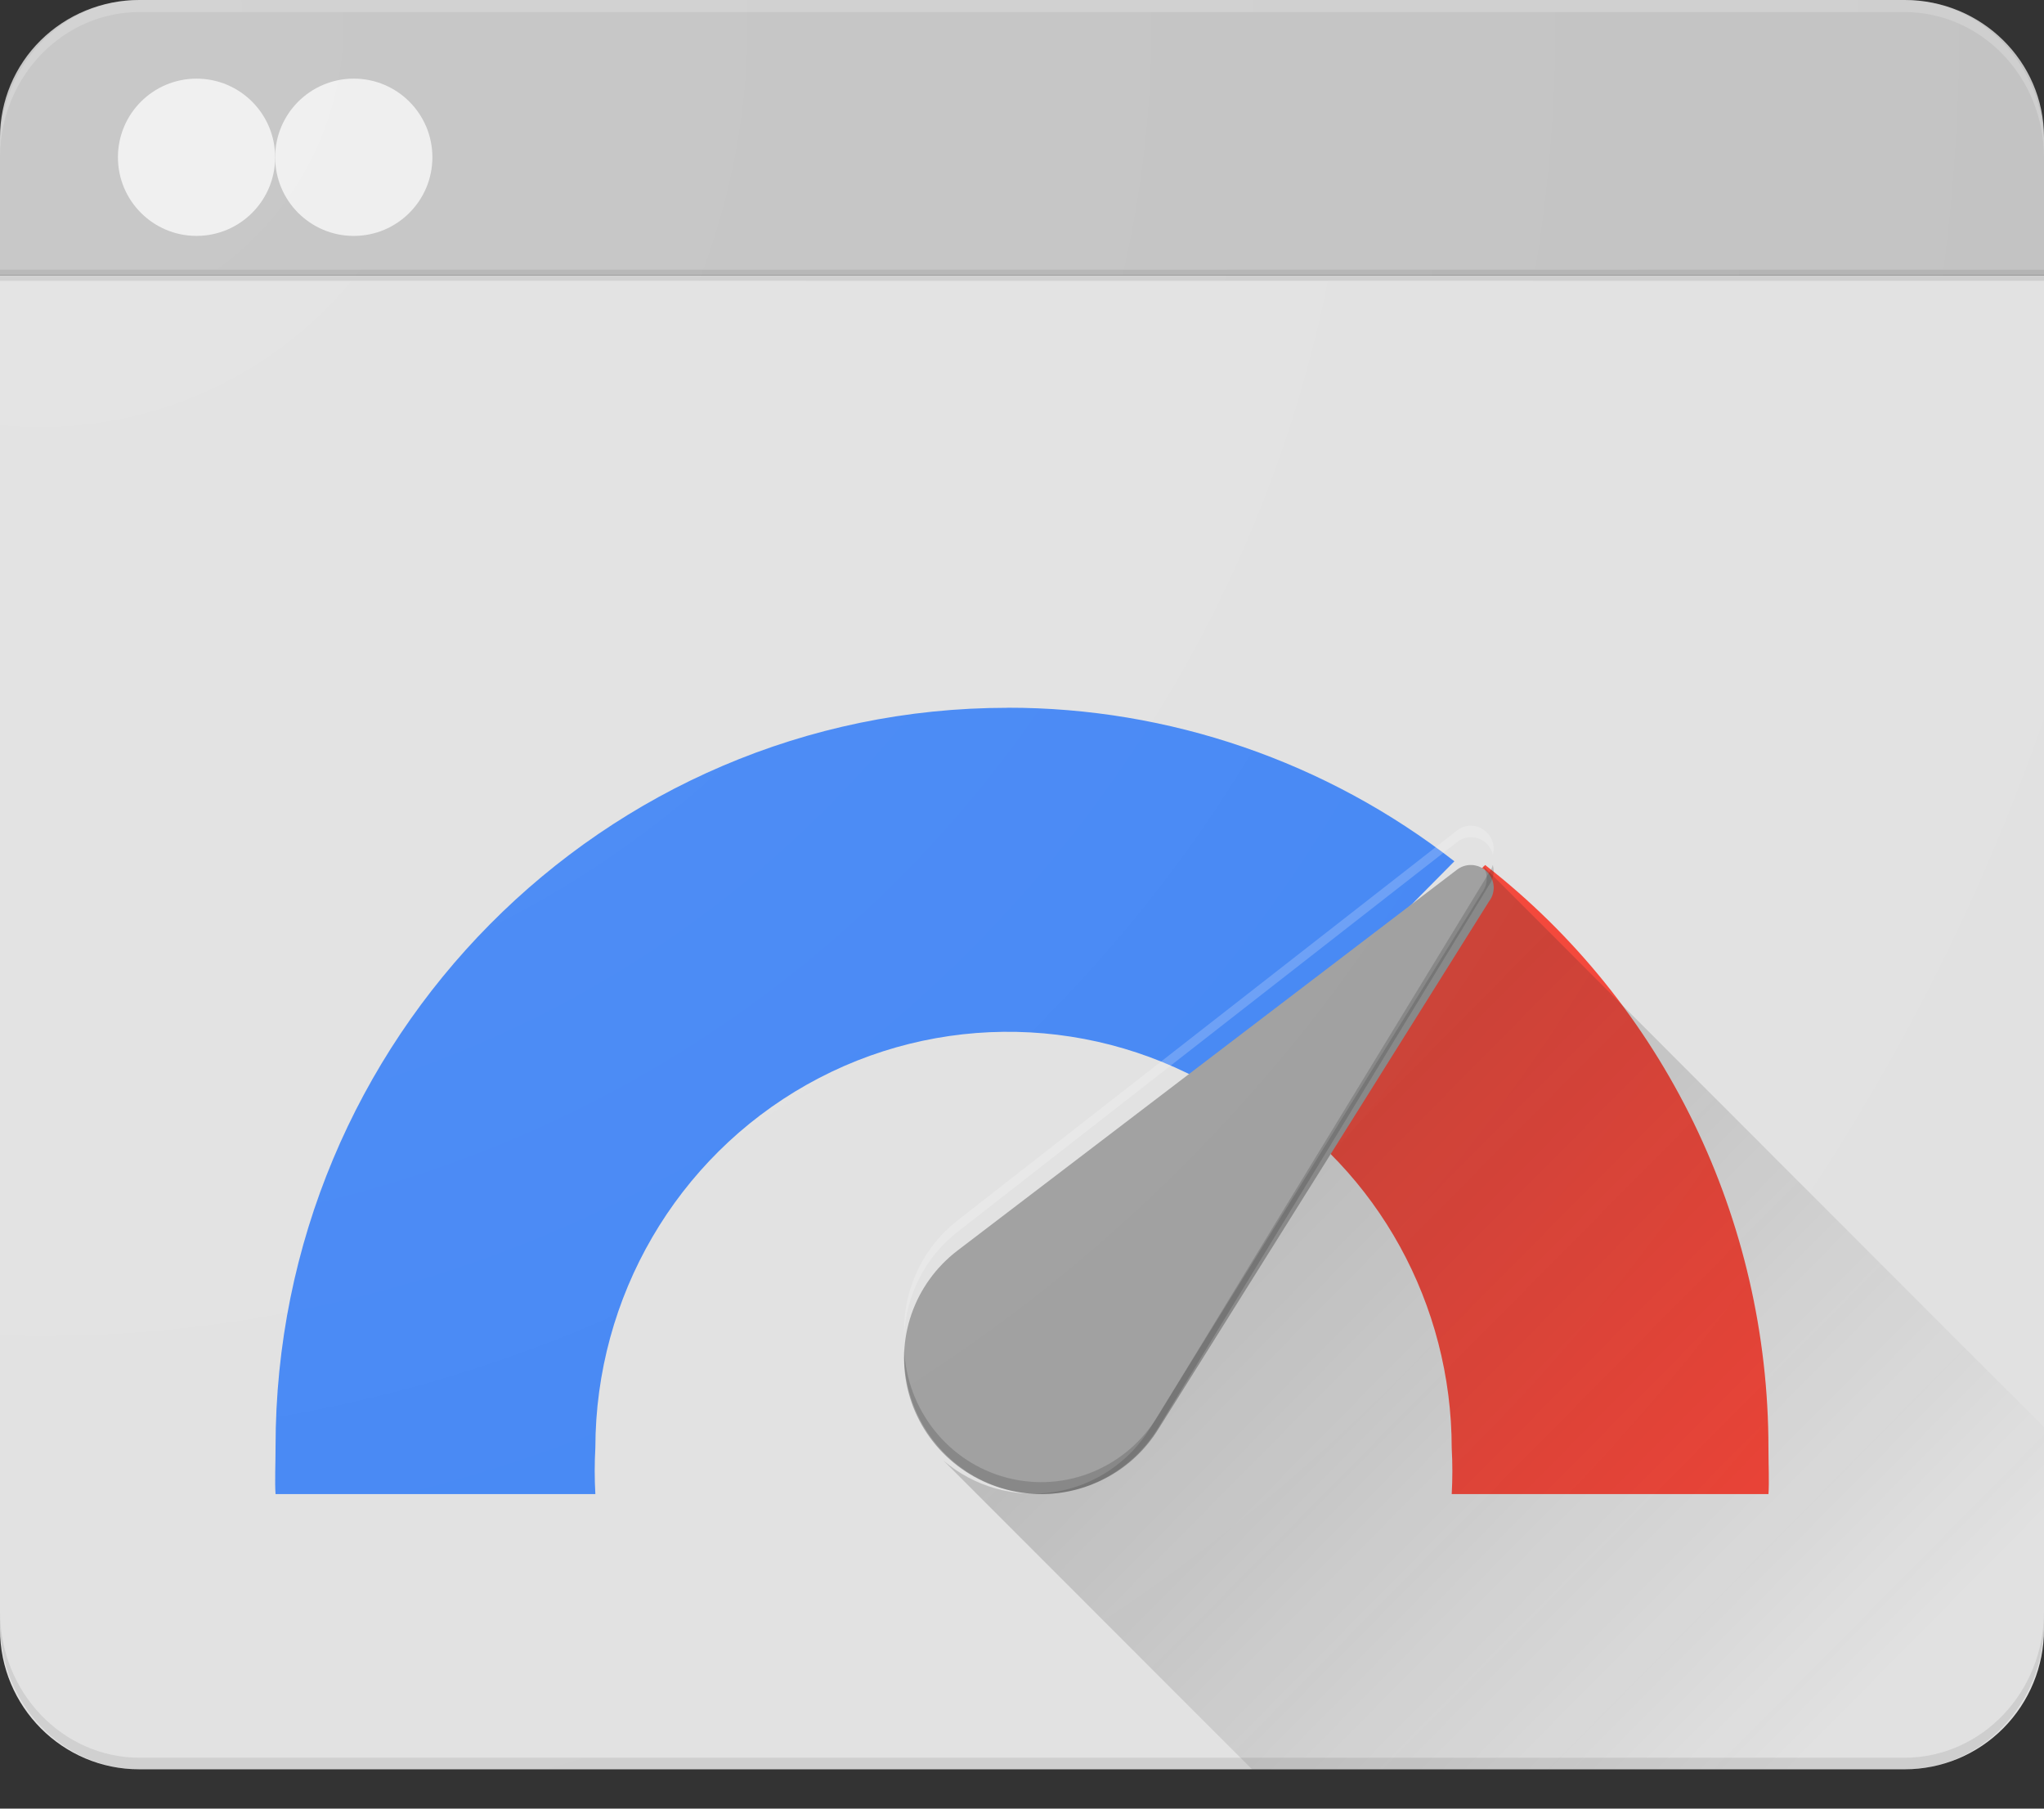 <?xml version="1.0" encoding="UTF-8"?>
<svg width="26px" height="23px" viewBox="0 0 26 23" version="1.1" xmlns="http://www.w3.org/2000/svg" xmlns:xlink="http://www.w3.org/1999/xlink">
    <rect x="0" y="0" width="26" height="23" fill="#333333" stroke="none"/>
    <!-- Generator: Sketch 54.1 (76490) - https://sketchapp.com -->
    <title>google-pagespeed-insights (1)</title>
    <desc>Created with Sketch.</desc>
    <defs>
        <linearGradient x1="26.647%" y1="40.265%" x2="86.286%" y2="89.265%" id="linearGradient-1">
            <stop stop-color="#212121" stop-opacity="0.2" offset="0%"></stop>
            <stop stop-color="#212121" stop-opacity="0" offset="100%"></stop>
        </linearGradient>
        <radialGradient cx="2.465%" cy="1.756%" fx="2.465%" fy="1.756%" r="144.175%" gradientTransform="translate(0.025,0.018),scale(0.865,1),translate(-0.025,-0.018)" id="radialGradient-2">
            <stop stop-color="#FFFFFF" stop-opacity="0.1" offset="0%"></stop>
            <stop stop-color="#FFFFFF" stop-opacity="0" offset="100%"></stop>
        </radialGradient>
    </defs>
    <g id="06-Symbols" stroke="none" stroke-width="1" fill="none" fill-rule="evenodd">
        <g id="Element/Icon-Logo/Google-page-speed-insights" transform="translate(0, -2)" fill-rule="nonzero">
            <g id="google-pagespeed-insights-(1)" transform="translate(0, 2)">
                <path d="M26,3.5 L26,20.719 C26,21.191 25.814,21.644 25.482,21.978 C25.15,22.312 24.699,22.5 24.229,22.5 L1.773,22.5 C0.795,22.501 0.001,21.704 0,20.721 L0,3.5 L26,3.5 Z" id="Path" fill="#E1E1E1"></path>
                <path d="M1.772,0 L24.228,0 C25.206,-5.58459907e-07 25.999,0.781 26,1.745 L26,3.5 L0,3.5 L2.57120598e-07,1.748 C-0,1.284 0.186,0.84 0.518,0.512 C0.85,0.185 1.301,0 1.771,1.93923726e-16 L1.772,0 Z" id="Path" fill="#C2C2C2"></path>
                <path d="M24.228,0 L1.772,0 C0.794,0.003 0.003,0.828 0,1.847 L0,1.994 C0.006,0.978 0.796,0.156 1.772,0.153 L24.228,0.153 C25.206,0.156 25.997,0.981 26,2 L26,1.853 C26.001,0.832 25.208,0.003 24.228,0 Z" id="Path" fill-opacity="0.2" fill="#FFFFFF"></path>
                <polygon id="Path" fill-opacity="0.1" fill="#212121" points="0 3.429 26 3.429 26 3.571 0 3.571"></polygon>
                <path d="M12.816,9.001 C7.674,9.001 3.505,13.209 3.505,18.399 L3.505,18.411 C3.505,18.609 3.494,18.852 3.505,19 L7.573,19 C7.562,18.804 7.562,18.607 7.573,18.411 C7.576,16.493 8.605,14.727 10.265,13.792 C11.924,12.858 13.955,12.902 15.573,13.907 L18.5,10.953 C16.872,9.685 14.872,8.998 12.815,9 L12.816,9.001 Z" id="Path" fill="#4285F4"></path>
                <path d="M18.891,11 L16,13.938 C17.531,14.894 18.465,16.589 18.466,18.415 C18.477,18.61 18.477,18.805 18.466,19 L22.495,19 C22.506,18.86 22.495,18.611 22.495,18.415 C22.495,15.508 21.163,12.767 18.891,11 L18.891,11 Z" id="Path" fill="#F44336"></path>
                <circle id="Oval" fill="#EEEEEE" cx="2.5" cy="2" r="1"></circle>
                <circle id="Oval" fill="#EEEEEE" cx="4.5" cy="2" r="1"></circle>
                <path d="M24.232,22.353 L1.772,22.353 C0.795,22.35 0.003,21.522 0,20.5 L0,20.647 C0.003,21.669 0.795,22.497 1.772,22.5 L24.232,22.5 C25.208,22.495 25.997,21.668 26,20.647 L26,20.5 C25.997,21.52 25.208,22.348 24.232,22.353 L24.232,22.353 Z" id="Path" fill-opacity="0.1" fill="#212121"></path>
                <path d="M18.945,11.457 C18.981,11.408 19,11.349 19,11.288 C18.999,11.129 18.869,11.001 18.709,11 C18.643,11 18.58,11.022 18.529,11.063 L12.181,15.902 C11.625,16.326 11.379,17.038 11.557,17.71 C11.735,18.381 12.302,18.883 12.996,18.982 C13.69,19.082 14.377,18.76 14.74,18.165 L18.944,11.457 L18.945,11.457 Z" id="Path" fill="#9E9E9E"></path>
                <path d="M12.18,15.666 L18.53,10.712 C18.606,10.649 18.708,10.63 18.801,10.661 C18.894,10.693 18.965,10.77 18.989,10.866 C18.995,10.843 18.999,10.819 19,10.795 C18.999,10.632 18.869,10.501 18.709,10.5 C18.643,10.5 18.58,10.523 18.529,10.565 L12.181,15.519 C11.751,15.854 11.499,16.372 11.5,16.921 L11.5,17 C11.52,16.475 11.769,15.986 12.18,15.666 L12.18,15.666 Z" id="Path" fill="#FFFFFF" opacity="0.2"></path>
                <path d="M18.94,11.1 L14.736,17.994 C14.338,18.662 13.557,18.986 12.812,18.793 C12.067,18.6 11.535,17.934 11.5,17.154 L11.5,17.222 C11.499,18.019 12.021,18.72 12.776,18.934 C13.532,19.149 14.335,18.825 14.741,18.143 L18.945,11.249 C18.981,11.199 19,11.139 19,11.076 C19,11.051 18.996,11.025 18.989,11 C18.978,11.036 18.962,11.07 18.94,11.1 L18.94,11.1 Z" id="Path" fill="#212121" opacity="0.2"></path>
                <path d="M18.854,11 C18.931,11.103 18.931,11.245 18.854,11.347 L14.635,18.153 C14.368,18.592 13.922,18.892 13.415,18.973 C12.907,19.053 12.39,18.907 12,18.573 L15.926,22.5 L24.245,22.5 C24.71,22.501 25.156,22.317 25.485,21.988 C25.814,21.66 26,21.214 26,20.749 L26,18.15 L18.854,11 Z" id="Path" fill="url(#linearGradient-1)"></path>
                <path d="M26,1.776 C26,1.305 25.814,0.854 25.482,0.521 C25.15,0.188 24.699,0 24.229,0 L1.772,0 C1.302,-3.39474488e-16 0.851,0.187 0.519,0.52 C0.187,0.853 2.57120595e-07,1.305 2.57120596e-07,1.775 L2.57120596e-07,20.724 C-0,21.195 0.186,21.646 0.518,21.979 C0.85,22.312 1.301,22.5 1.771,22.5 L24.228,22.5 C25.206,22.5 25.998,21.707 26,20.727 L26,1.776 Z" id="Path" fill="url(#radialGradient-2)"></path>
            </g>
        </g>
    </g>
</svg>